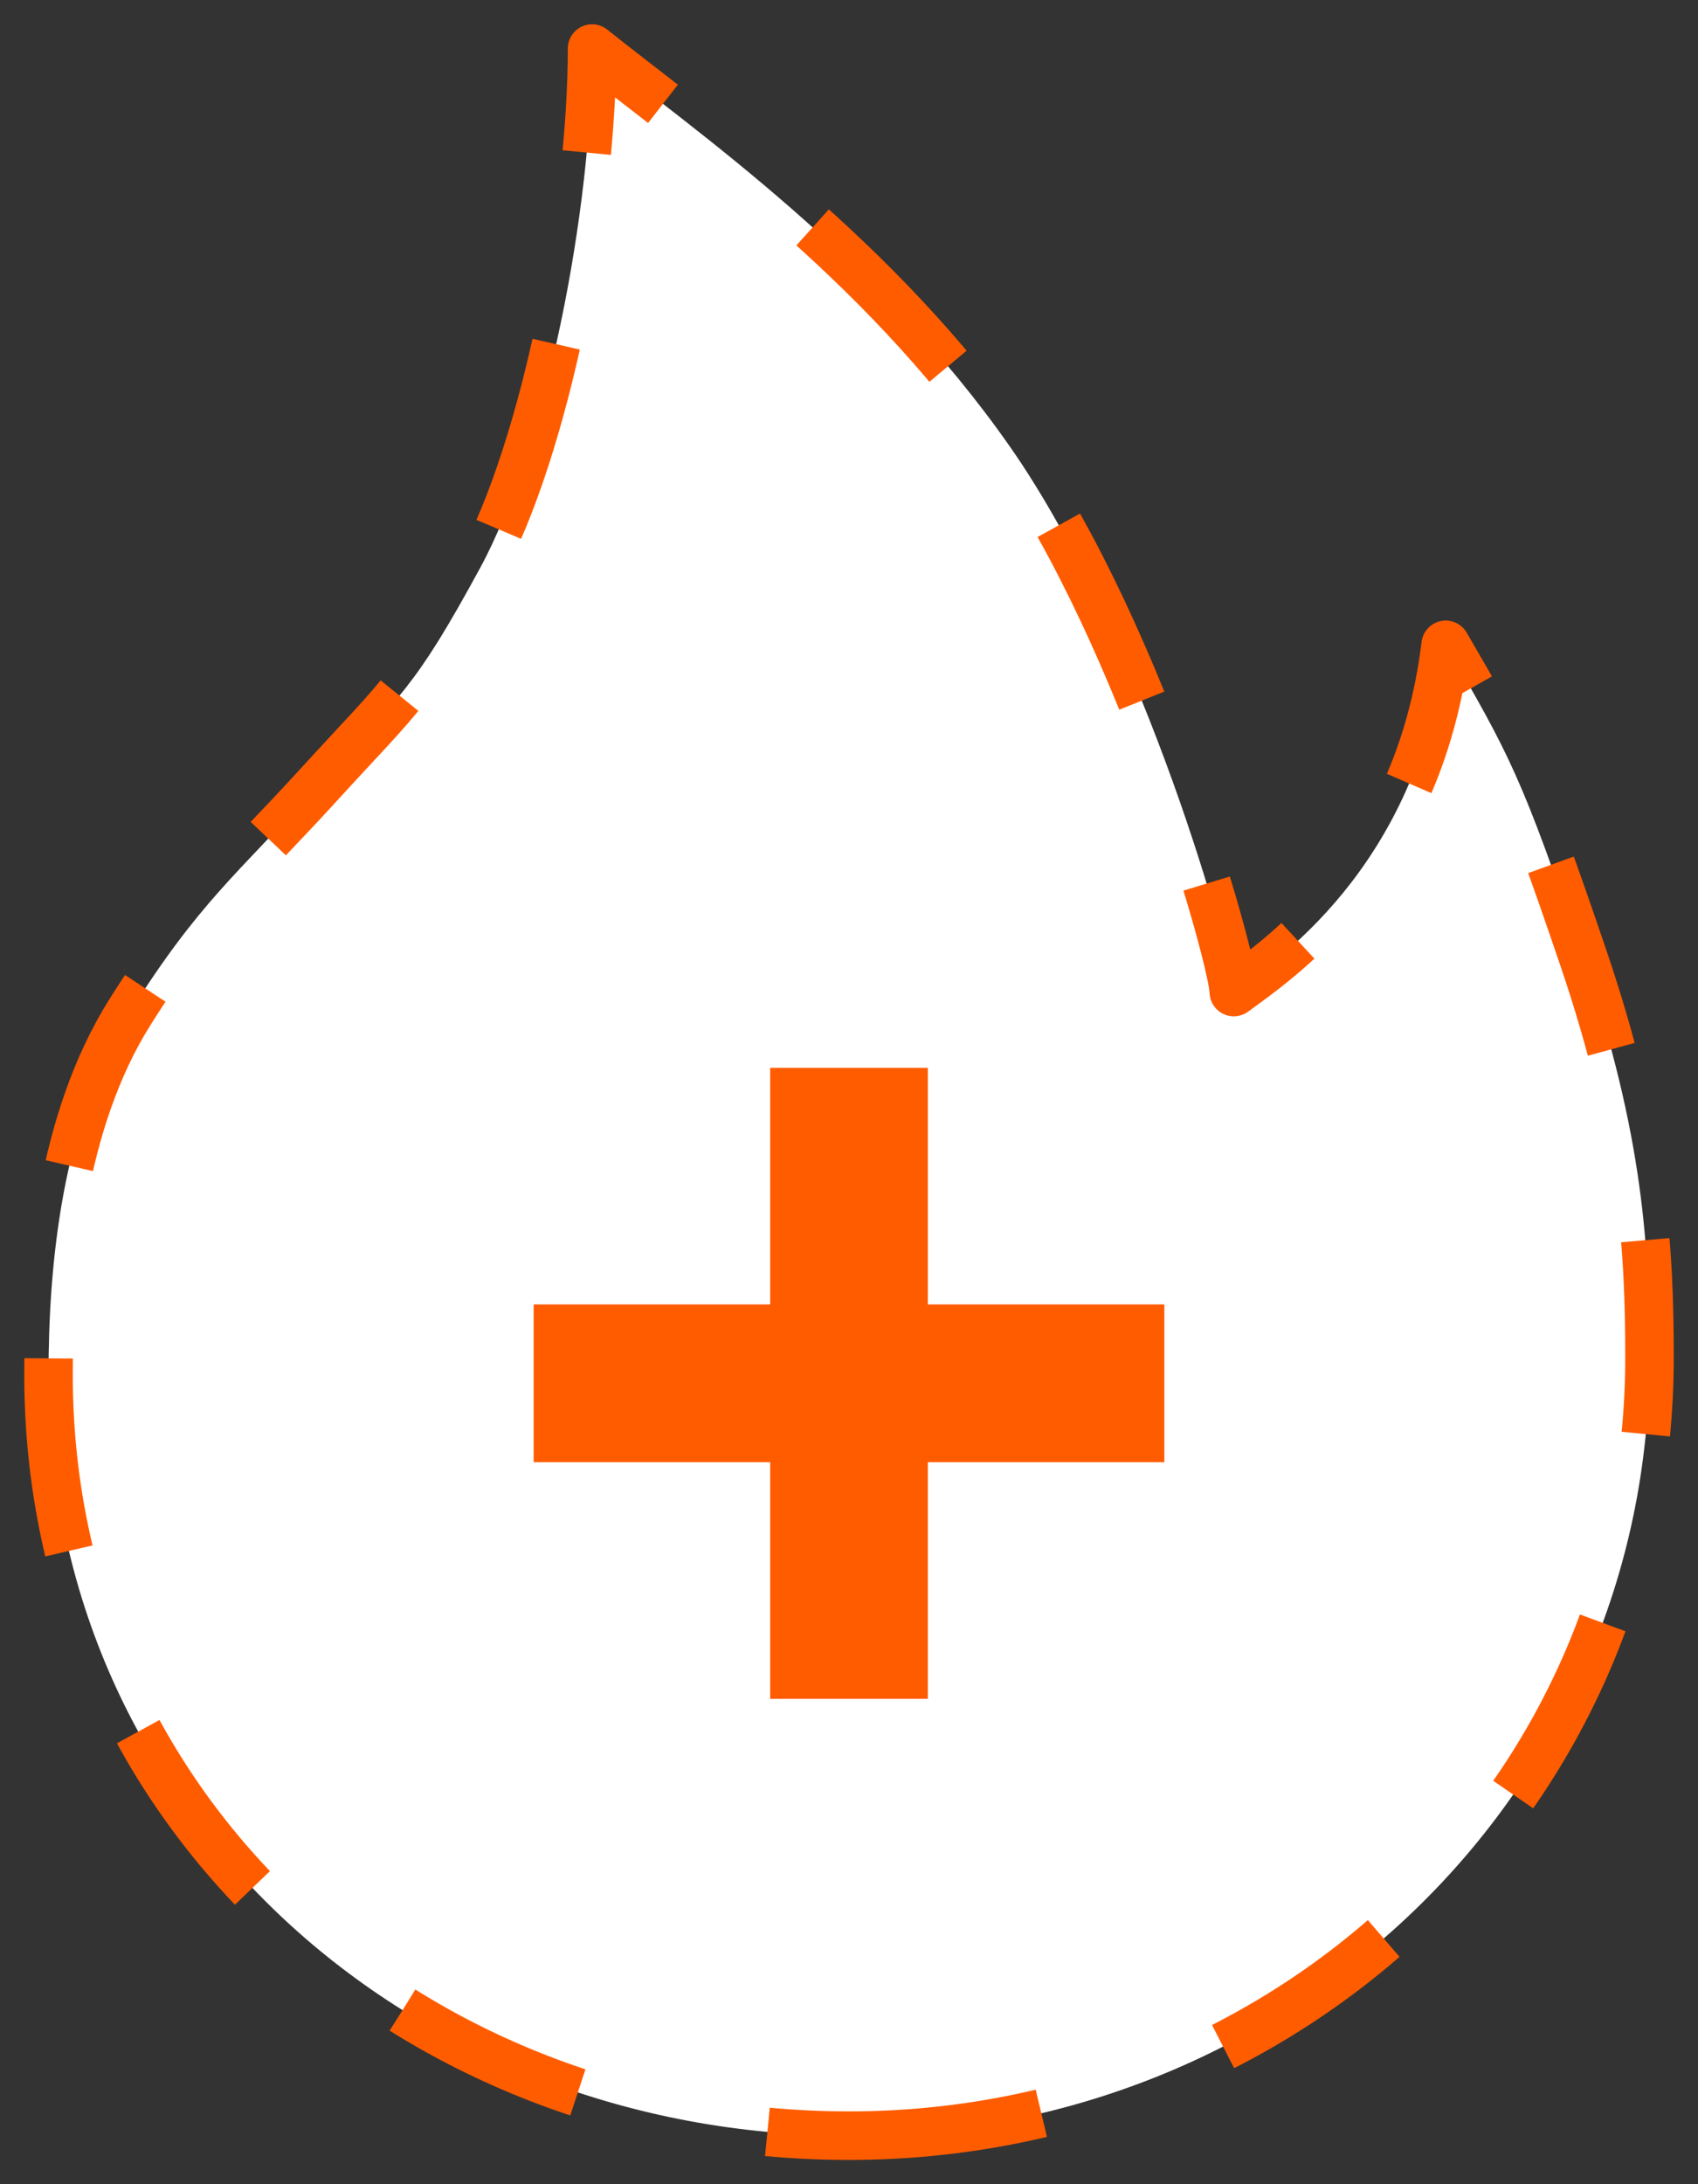 <svg width="35" height="45" viewBox="0 0 35 45" fill="none" xmlns="http://www.w3.org/2000/svg">
<rect x="0" y="0" width="35" height="45" fill="#333333" stroke="none"/>
<path d="M17.5 44C26.558 44 34 36.985 34 27.98C34 25.77 33.885 23.4 32.631 19.718C31.378 16.035 31.125 15.559 29.799 13.285C29.233 17.926 26.202 19.861 25.432 20.439C25.432 19.837 23.599 13.186 20.82 9.206C18.091 5.3 14.38 2.737 12.204 1C12.204 4.3 11.254 9.206 9.894 11.706C8.534 14.206 8.278 14.297 6.579 16.158C4.881 18.018 4.101 18.593 2.68 20.85C1.26 23.107 1 26.114 1 28.325C1 37.329 8.442 44 17.5 44Z" fill="white" stroke="#FF5C00" stroke-linejoin="round" stroke-dasharray="4 4"/>
<path d="M15.875 22V26.875H11V30.125H15.875V35H19.125V30.125H24V26.875H19.125V22H15.875Z" fill="#FF5C00"/>
</svg>
